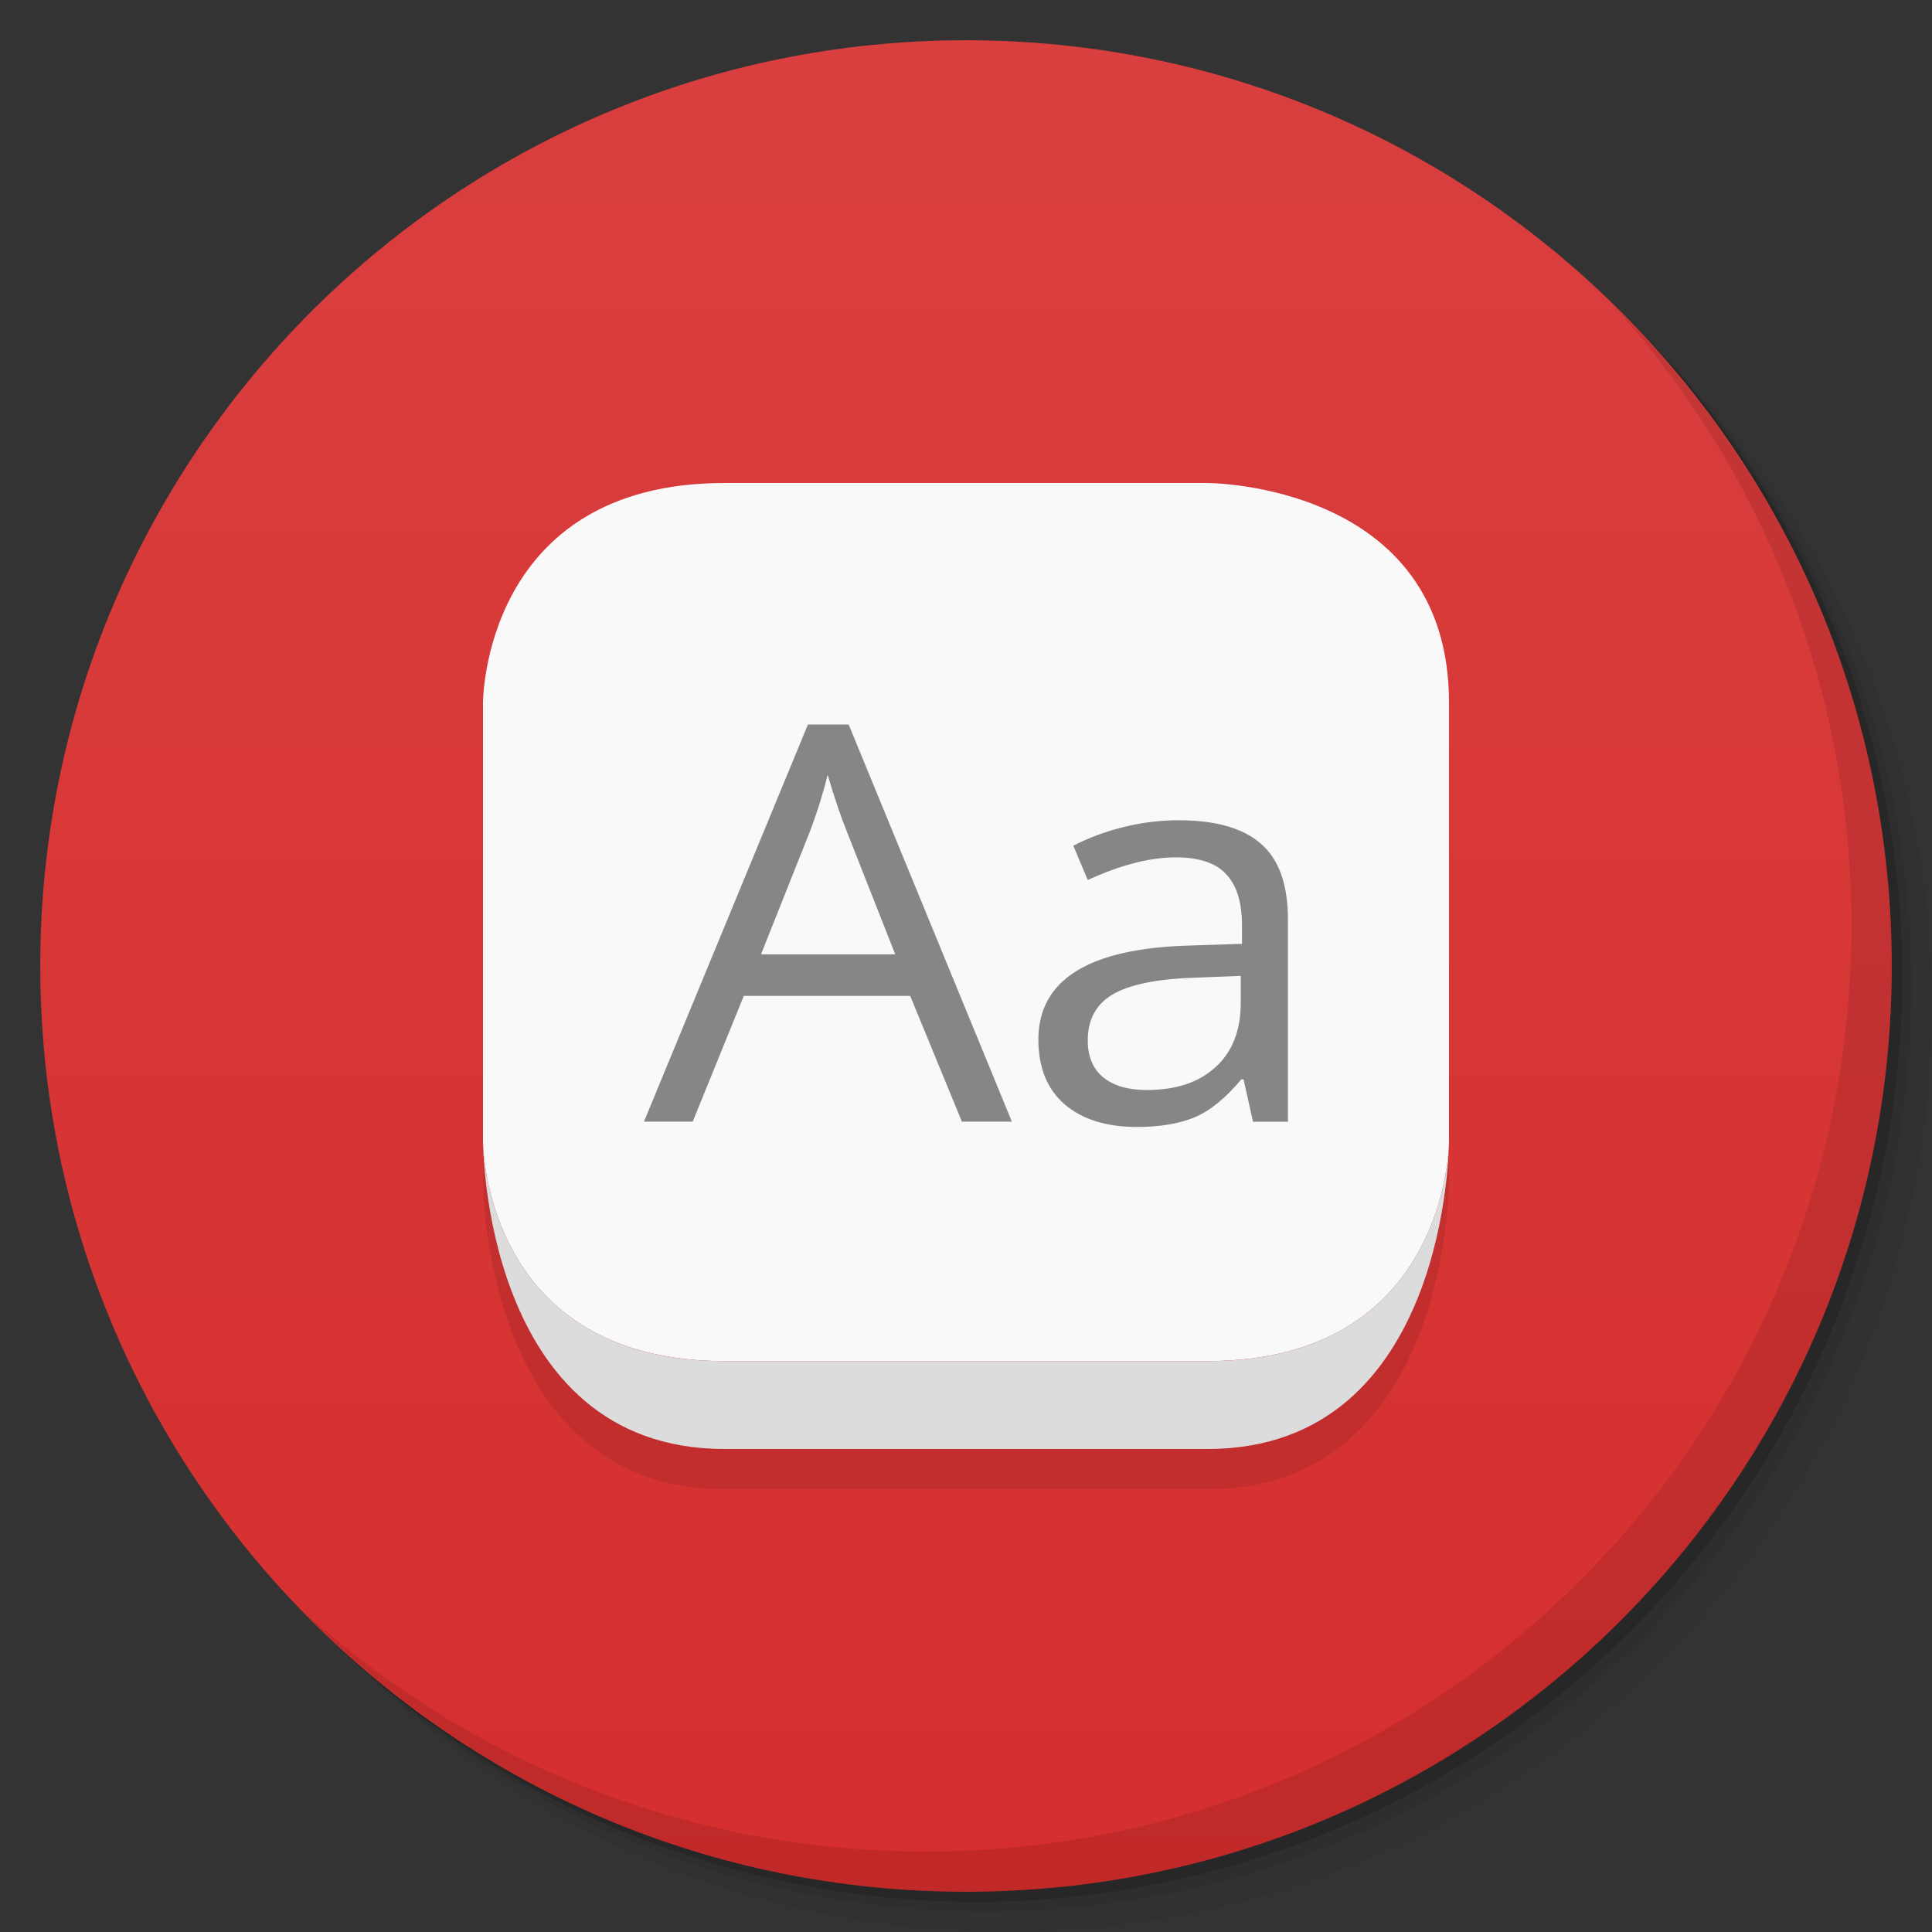 <svg viewBox="0 0 48 48"><rect x="0" y="0" width="48" height="48" fill="#333333" stroke="none"/><defs><linearGradient id="linearGradient3764" x1="1" x2="47" gradientUnits="userSpaceOnUse" gradientTransform="matrix(0,-1,1,0,-1.5e-6,48)"><stop stop-color="#d62e2e" stop-opacity="1"/><stop offset="1" stop-color="#d93f3f" stop-opacity="1"/></linearGradient><clipPath id="clipPath-556079698"><g transform="translate(0,-1004.362)"><path d="m -24 13 c 0 1.105 -0.672 2 -1.5 2 -0.828 0 -1.5 -0.895 -1.5 -2 0 -1.105 0.672 -2 1.5 -2 0.828 0 1.5 0.895 1.5 2 z" transform="matrix(15.333,0,0,11.5,415,878.862)" fill="#1890d0"/></g></clipPath><clipPath id="clipPath-571098090"><g transform="translate(0,-1004.362)"><path d="m -24 13 c 0 1.105 -0.672 2 -1.5 2 -0.828 0 -1.5 -0.895 -1.5 -2 0 -1.105 0.672 -2 1.5 -2 0.828 0 1.5 0.895 1.5 2 z" transform="matrix(15.333,0,0,11.5,415,878.862)" fill="#1890d0"/></g></clipPath></defs><g><g transform="translate(0,-1004.362)"><path d="m 25 1006.36 c -12.703 0 -23 10.298 -23 23 0 6.367 2.601 12.12 6.781 16.281 4.085 3.712 9.514 5.969 15.469 5.969 12.703 0 23 -10.297 23 -23 0 -5.954 -2.256 -11.384 -5.969 -15.469 -4.165 -4.181 -9.914 -6.781 -16.281 -6.781 z m 16.281 6.781 c 3.854 4.113 6.219 9.637 6.219 15.719 0 12.703 -10.297 23 -23 23 -6.081 0 -11.606 -2.364 -15.719 -6.219 4.16 4.144 9.883 6.719 16.219 6.719 12.703 0 23 -10.297 23 -23 0 -6.335 -2.575 -12.06 -6.719 -16.219 z" opacity="0.05"/><path d="m 41.28 1013.14 c 3.712 4.085 5.969 9.514 5.969 15.469 0 12.703 -10.297 23 -23 23 -5.954 0 -11.384 -2.256 -15.469 -5.969 4.113 3.854 9.637 6.219 15.719 6.219 12.703 0 23 -10.297 23 -23 0 -6.081 -2.364 -11.606 -6.219 -15.719 z" opacity="0.1"/><path transform="matrix(15.333,0,0,11.5,415.25,879.112)" d="m -24 13 a 1.5 2 0 1 1 -3 0 1.5 2 0 1 1 3 0 z" opacity="0.2"/></g></g><g><path d="m 24 1 c 12.703 0 23 10.297 23 23 c 0 12.703 -10.297 23 -23 23 -12.703 0 -23 -10.297 -23 -23 0 -12.703 10.297 -23 23 -23 z" fill="url(#linearGradient3764)" fill-opacity="1"/></g><g/><g><g clip-path="url(#clipPath-556079698)"><g transform="translate(0,1)"><g opacity="0.1"><!-- color: #d93f3f --><g><path d="m 24 24 m 0 0" stroke-opacity="1" fill="#000" stroke="#000" stroke-linejoin="miter" stroke-linecap="butt" stroke-width="0.999" stroke-miterlimit="4"/><path d="m 12 28.363 c 0 0 0 5.453 6 5.453 l 12 0 c 6 0 6 -5.453 6 -5.453 l 0 -10.91 c 0 -5.453 -6 -5.453 -6 -5.453 l -12 0 c -6 0 -6 5.453 -6 5.453 m 0 10.91" fill="#000" stroke="none" fill-rule="nonzero" fill-opacity="1"/><path d="m 30 36 c 6 0 6 -7.637 6 -7.637 c 0 0 0 5.453 -6 5.453 l -12 0 c -6 0 -6 -5.453 -6 -5.453 c 0 0 0 7.637 6 7.637 m 12 0" fill="#000" stroke="none" fill-rule="nonzero" fill-opacity="1"/><path d="m 23.898 27.867 l -1.285 -3.125 l -4.133 0 l -1.27 3.125 l -1.211 0 l 4.074 -9.867 l 1.012 0 l 4.055 9.867 l -1.242 0 m -1.656 -4.156 l -1.199 -3.043 c -0.156 -0.387 -0.316 -0.859 -0.48 -1.418 c -0.105 0.43 -0.25 0.902 -0.445 1.418 l -1.211 3.043 l 3.336 0" fill="#000" stroke="none" fill-rule="nonzero" fill-opacity="1"/><path d="m 31.13 27.867 l -0.234 -1.051 l -0.055 0 c -0.387 0.461 -0.77 0.777 -1.156 0.941 c -0.383 0.16 -0.859 0.242 -1.434 0.242 c -0.766 0 -1.367 -0.188 -1.805 -0.566 c -0.43 -0.375 -0.648 -0.91 -0.648 -1.605 c 0 -1.484 1.25 -2.266 3.746 -2.336 l 1.313 -0.043 l 0 -0.457 c 0 -0.578 -0.133 -1 -0.398 -1.277 c -0.258 -0.277 -0.672 -0.414 -1.246 -0.414 c -0.645 0 -1.371 0.188 -2.188 0.563 l -0.359 -0.852 c 0.383 -0.199 0.797 -0.352 1.25 -0.465 c 0.457 -0.113 0.91 -0.168 1.367 -0.168 c 0.922 0 1.602 0.195 2.047 0.586 c 0.445 0.387 0.668 1.012 0.668 1.875 l 0 5.03 l -0.867 0 m -2.645 -0.789 c 0.73 0 1.301 -0.188 1.715 -0.57 c 0.418 -0.379 0.625 -0.914 0.625 -1.598 l 0 -0.668 l -1.168 0.047 c -0.934 0.031 -1.605 0.172 -2.02 0.418 c -0.406 0.242 -0.613 0.621 -0.613 1.137 c 0 0.402 0.129 0.711 0.383 0.918 c 0.258 0.211 0.617 0.316 1.078 0.316" fill="#000" stroke="none" fill-rule="nonzero" fill-opacity="1"/></g></g></g></g></g><g><g clip-path="url(#clipPath-571098090)"><!-- color: #d93f3f --><g><path d="m 24 24 m 0 0" stroke-opacity="1" fill="none" stroke="#000" stroke-linejoin="miter" stroke-linecap="butt" stroke-width="0.999" stroke-miterlimit="4"/><path d="m 12 28.363 c 0 0 0 5.453 6 5.453 l 12 0 c 6 0 6 -5.453 6 -5.453 l 0 -10.91 c 0 -5.453 -6 -5.453 -6 -5.453 l -12 0 c -6 0 -6 5.453 -6 5.453 m 0 10.91" fill="#f9f9f9" stroke="none" fill-rule="nonzero" fill-opacity="1"/><path d="m 30 36 c 6 0 6 -7.637 6 -7.637 c 0 0 0 5.453 -6 5.453 l -12 0 c -6 0 -6 -5.453 -6 -5.453 c 0 0 0 7.637 6 7.637 m 12 0" fill="#dcdcdc" stroke="none" fill-rule="nonzero" fill-opacity="1"/><path d="m 23.898 27.867 l -1.285 -3.125 l -4.133 0 l -1.27 3.125 l -1.211 0 l 4.074 -9.867 l 1.012 0 l 4.055 9.867 l -1.242 0 m -1.656 -4.156 l -1.199 -3.043 c -0.156 -0.387 -0.316 -0.859 -0.48 -1.418 c -0.105 0.43 -0.25 0.902 -0.445 1.418 l -1.211 3.043 l 3.336 0" fill="#868686" stroke="none" fill-rule="nonzero" fill-opacity="1"/><path d="m 31.13 27.867 l -0.234 -1.051 l -0.055 0 c -0.387 0.461 -0.77 0.777 -1.156 0.941 c -0.383 0.16 -0.859 0.242 -1.434 0.242 c -0.766 0 -1.367 -0.188 -1.805 -0.566 c -0.43 -0.375 -0.648 -0.91 -0.648 -1.605 c 0 -1.484 1.25 -2.266 3.746 -2.336 l 1.313 -0.043 l 0 -0.457 c 0 -0.578 -0.133 -1 -0.398 -1.277 c -0.258 -0.277 -0.672 -0.414 -1.246 -0.414 c -0.645 0 -1.371 0.188 -2.188 0.563 l -0.359 -0.852 c 0.383 -0.199 0.797 -0.352 1.25 -0.465 c 0.457 -0.113 0.91 -0.168 1.367 -0.168 c 0.922 0 1.602 0.195 2.047 0.586 c 0.445 0.387 0.668 1.012 0.668 1.875 l 0 5.03 l -0.867 0 m -2.645 -0.789 c 0.73 0 1.301 -0.188 1.715 -0.57 c 0.418 -0.379 0.625 -0.914 0.625 -1.598 l 0 -0.668 l -1.168 0.047 c -0.934 0.031 -1.605 0.172 -2.02 0.418 c -0.406 0.242 -0.613 0.621 -0.613 1.137 c 0 0.402 0.129 0.711 0.383 0.918 c 0.258 0.211 0.617 0.316 1.078 0.316" fill="#868686" stroke="none" fill-rule="nonzero" fill-opacity="1"/></g></g></g><g><path d="m 40.03 7.531 c 3.712 4.084 5.969 9.514 5.969 15.469 0 12.703 -10.297 23 -23 23 c -5.954 0 -11.384 -2.256 -15.469 -5.969 4.178 4.291 10.01 6.969 16.469 6.969 c 12.703 0 23 -10.298 23 -23 0 -6.462 -2.677 -12.291 -6.969 -16.469 z" opacity="0.1"/></g></svg>